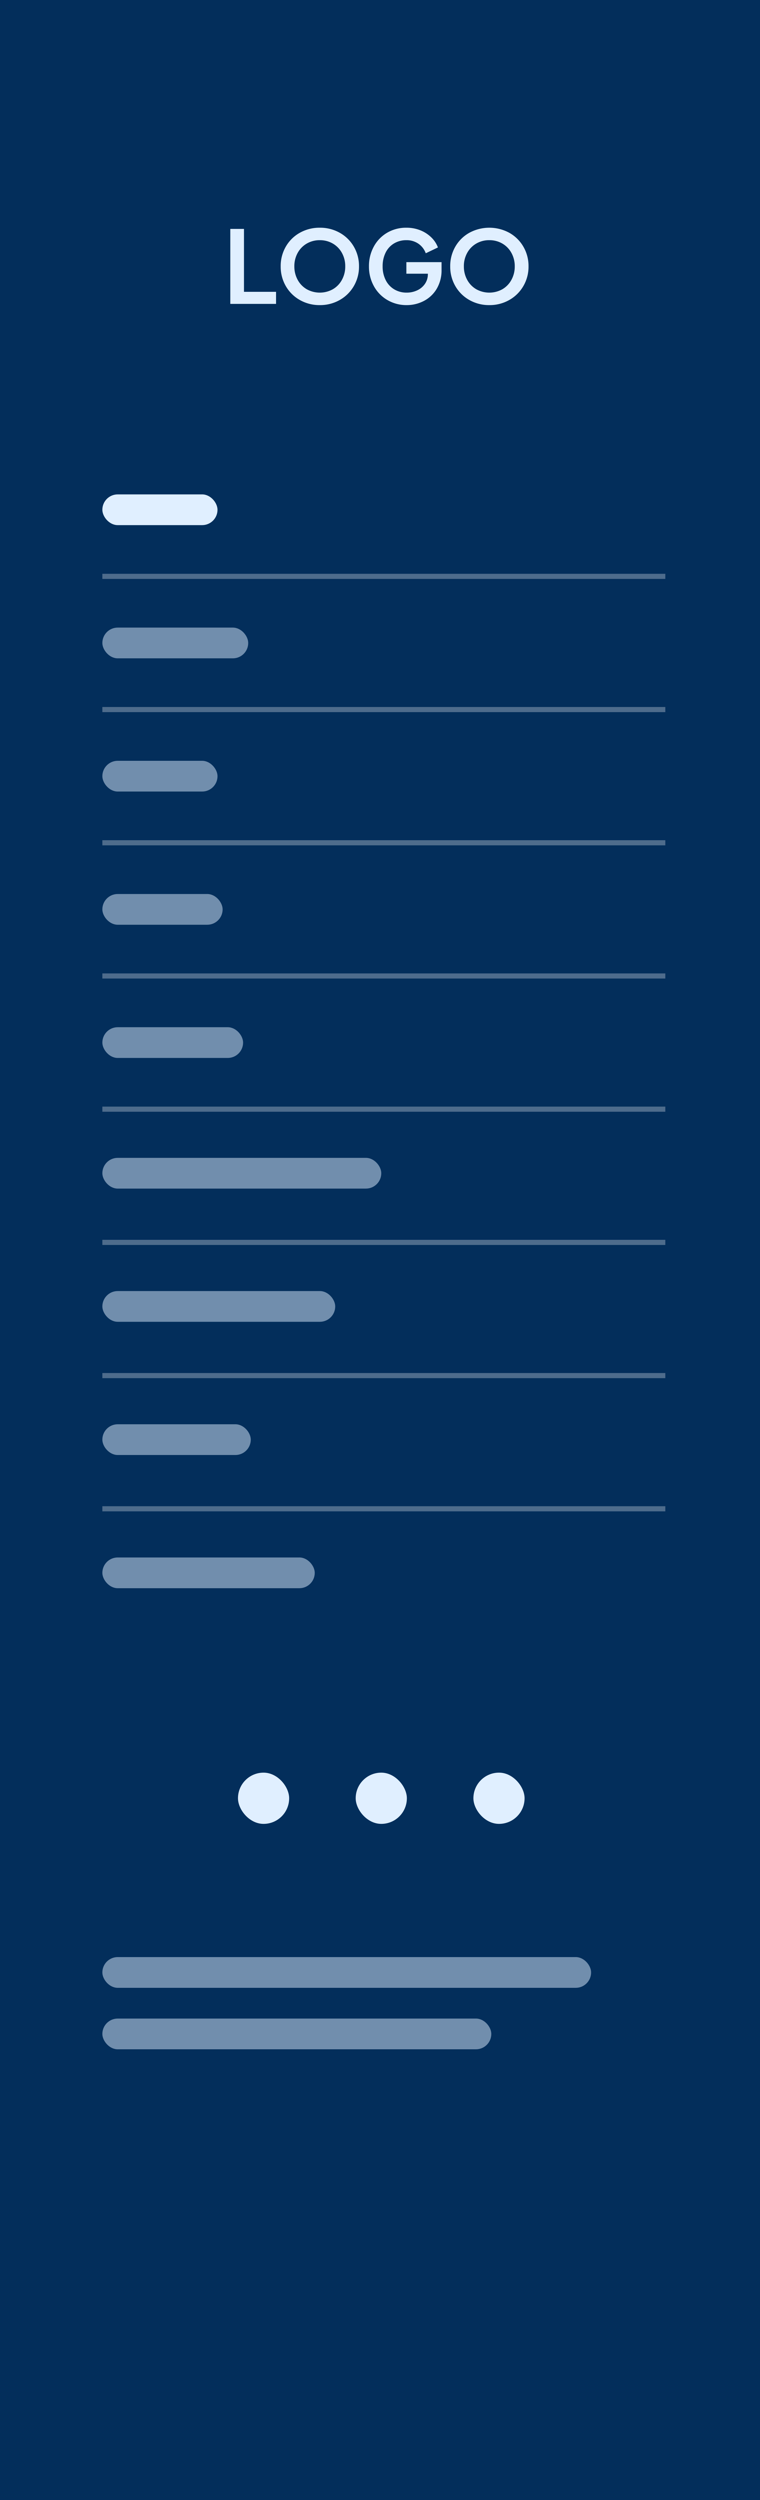 <svg xmlns="http://www.w3.org/2000/svg" xmlns:xlink="http://www.w3.org/1999/xlink" width="297" height="976" viewBox="0 0 297 976">
  <defs>
    <clipPath id="clip-path">
      <rect width="220" height="401" fill="none"/>
    </clipPath>
  </defs>
  <g id="style_10" transform="translate(-327 -1399)">
    <rect id="Rectangle_126" data-name="Rectangle 126" width="297" height="976" transform="translate(327 1399)" fill="#032e5b"/>
    <path id="Path_7" data-name="Path 7" d="M1.44-14.668H6.784V9.889H19.318V14.6H1.44ZM36.41,15.076a15.486,15.486,0,0,1-7.78-1.984,14.535,14.535,0,0,1-5.5-5.442,15.078,15.078,0,0,1-2-7.7,15.078,15.078,0,0,1,2-7.7,14.392,14.392,0,0,1,5.5-5.422,15.608,15.608,0,0,1,7.78-1.965,15.608,15.608,0,0,1,7.78,1.965,14.534,14.534,0,0,1,5.52,5.419,14.965,14.965,0,0,1,2.024,7.7,14.965,14.965,0,0,1-2.024,7.7,14.68,14.68,0,0,1-5.521,5.442,15.486,15.486,0,0,1-7.779,1.987ZM26.469-.052a10.742,10.742,0,0,0,1.3,5.265,9.408,9.408,0,0,0,3.556,3.674,10.493,10.493,0,0,0,10.177,0,9.408,9.408,0,0,0,3.556-3.674,10.742,10.742,0,0,0,1.3-5.265,10.631,10.631,0,0,0-1.3-5.245A9.444,9.444,0,0,0,41.5-8.951a9.92,9.92,0,0,0-5.088-1.316,9.92,9.92,0,0,0-5.088,1.316A9.444,9.444,0,0,0,27.766-5.3a10.631,10.631,0,0,0-1.3,5.248ZM70.358,15.076a14.658,14.658,0,0,1-7.5-1.965,14.069,14.069,0,0,1-5.3-5.422A15.638,15.638,0,0,1,55.624-.052a15.766,15.766,0,0,1,1.906-7.74,13.915,13.915,0,0,1,5.226-5.4,14.531,14.531,0,0,1,7.485-1.945,14.345,14.345,0,0,1,5.54,1.041,12.952,12.952,0,0,1,4.263,2.79,10.717,10.717,0,0,1,2.534,3.87L77.824-5.16a7.731,7.731,0,0,0-2.849-3.713,8.022,8.022,0,0,0-4.735-1.395,9.188,9.188,0,0,0-4.833,1.277,8.559,8.559,0,0,0-3.281,3.6A11.8,11.8,0,0,0,60.968-.052a11.594,11.594,0,0,0,1.2,5.363,8.749,8.749,0,0,0,3.34,3.615,9.291,9.291,0,0,0,4.85,1.274A9.55,9.55,0,0,0,74.5,9.3a7.408,7.408,0,0,0,3.025-2.554,6.625,6.625,0,0,0,1.12-3.811V2.817h-8.4V-1.7H83.993V1.245A14.1,14.1,0,0,1,82.087,8.73a12.561,12.561,0,0,1-5.029,4.735,14.406,14.406,0,0,1-6.7,1.611Zm32.3,0a15.486,15.486,0,0,1-7.78-1.984,14.535,14.535,0,0,1-5.5-5.442,15.078,15.078,0,0,1-2-7.7,15.078,15.078,0,0,1,2-7.7,14.392,14.392,0,0,1,5.5-5.422,16.386,16.386,0,0,1,15.56,0,14.534,14.534,0,0,1,5.521,5.422,14.965,14.965,0,0,1,2.024,7.7,14.965,14.965,0,0,1-2.024,7.7,14.68,14.68,0,0,1-5.521,5.442,15.486,15.486,0,0,1-7.781,1.984ZM92.716-.052a10.742,10.742,0,0,0,1.3,5.265,9.408,9.408,0,0,0,3.556,3.674,10.493,10.493,0,0,0,10.177,0A9.408,9.408,0,0,0,111.3,5.213a10.742,10.742,0,0,0,1.3-5.265A10.631,10.631,0,0,0,111.3-5.3a9.444,9.444,0,0,0-3.556-3.654,9.92,9.92,0,0,0-5.088-1.316,9.92,9.92,0,0,0-5.088,1.316A9.444,9.444,0,0,0,94.012-5.3a10.631,10.631,0,0,0-1.3,5.248Z" transform="translate(415.56 1503.032)" fill="#e0efff"/>
    <g id="Group_8" data-name="Group 8" transform="translate(-287 1208)">
      <rect id="Rectangle_127" data-name="Rectangle 127" width="45" height="12" rx="6" transform="translate(654 384)" fill="#e0efff"/>
      <rect id="Rectangle_128" data-name="Rectangle 128" width="57" height="12" rx="6" transform="translate(654 436)" fill="#e0efff" opacity="0.5"/>
      <rect id="Rectangle_129" data-name="Rectangle 129" width="45" height="12" rx="6" transform="translate(654 488)" fill="#e0efff" opacity="0.5"/>
      <rect id="Rectangle_130" data-name="Rectangle 130" width="47" height="12" rx="6" transform="translate(654 540)" fill="#e0efff" opacity="0.5"/>
      <rect id="Rectangle_131" data-name="Rectangle 131" width="55" height="12" rx="6" transform="translate(654 592)" fill="#e0efff" opacity="0.5"/>
      <rect id="Rectangle_132" data-name="Rectangle 132" width="109" height="12" rx="6" transform="translate(654 643)" fill="#e0efff" opacity="0.5"/>
      <rect id="Rectangle_133" data-name="Rectangle 133" width="91" height="12" rx="6" transform="translate(654 695)" fill="#e0efff" opacity="0.5"/>
      <rect id="Rectangle_134" data-name="Rectangle 134" width="58" height="12" rx="6" transform="translate(654 747)" fill="#e0efff" opacity="0.5"/>
      <rect id="Rectangle_135" data-name="Rectangle 135" width="83" height="12" rx="6" transform="translate(654 799)" fill="#e0efff" opacity="0.5"/>
    </g>
    <rect id="Rectangle_137" data-name="Rectangle 137" width="20" height="20" rx="10" transform="translate(420 2091)" fill="#e0efff"/>
    <rect id="Rectangle_138" data-name="Rectangle 138" width="20" height="20" rx="10" transform="translate(512 2091)" fill="#e0efff"/>
    <rect id="Rectangle_139" data-name="Rectangle 139" width="20" height="20" rx="10" transform="translate(466 2091)" fill="#e0efff"/>
    <rect id="Rectangle_141" data-name="Rectangle 141" width="152" height="12" rx="6" transform="translate(367 2187)" fill="#e0efff" opacity="0.5"/>
    <rect id="Rectangle_142" data-name="Rectangle 142" width="191" height="12" rx="6" transform="translate(367 2163)" fill="#e0efff" opacity="0.5"/>
    <g id="Repeat_Grid_1" data-name="Repeat Grid 1" transform="translate(367 1623)" opacity="0.3" clip-path="url(#clip-path)">
      <g transform="translate(-367 -1621)">
        <rect id="Rectangle_220" data-name="Rectangle 220" width="220" height="2" transform="translate(367 1621)" fill="#fff"/>
      </g>
      <g transform="translate(-367 -1569)">
        <rect id="Rectangle_220-2" data-name="Rectangle 220" width="220" height="2" transform="translate(367 1621)" fill="#fff"/>
      </g>
      <g transform="translate(-367 -1517)">
        <rect id="Rectangle_220-3" data-name="Rectangle 220" width="220" height="2" transform="translate(367 1621)" fill="#fff"/>
      </g>
      <g transform="translate(-367 -1465)">
        <rect id="Rectangle_220-4" data-name="Rectangle 220" width="220" height="2" transform="translate(367 1621)" fill="#fff"/>
      </g>
      <g transform="translate(-367 -1413)">
        <rect id="Rectangle_220-5" data-name="Rectangle 220" width="220" height="2" transform="translate(367 1621)" fill="#fff"/>
      </g>
      <g transform="translate(-367 -1361)">
        <rect id="Rectangle_220-6" data-name="Rectangle 220" width="220" height="2" transform="translate(367 1621)" fill="#fff"/>
      </g>
      <g transform="translate(-367 -1309)">
        <rect id="Rectangle_220-7" data-name="Rectangle 220" width="220" height="2" transform="translate(367 1621)" fill="#fff"/>
      </g>
      <g transform="translate(-367 -1257)">
        <rect id="Rectangle_220-8" data-name="Rectangle 220" width="220" height="2" transform="translate(367 1621)" fill="#fff"/>
      </g>
    </g>
  </g>
</svg>
